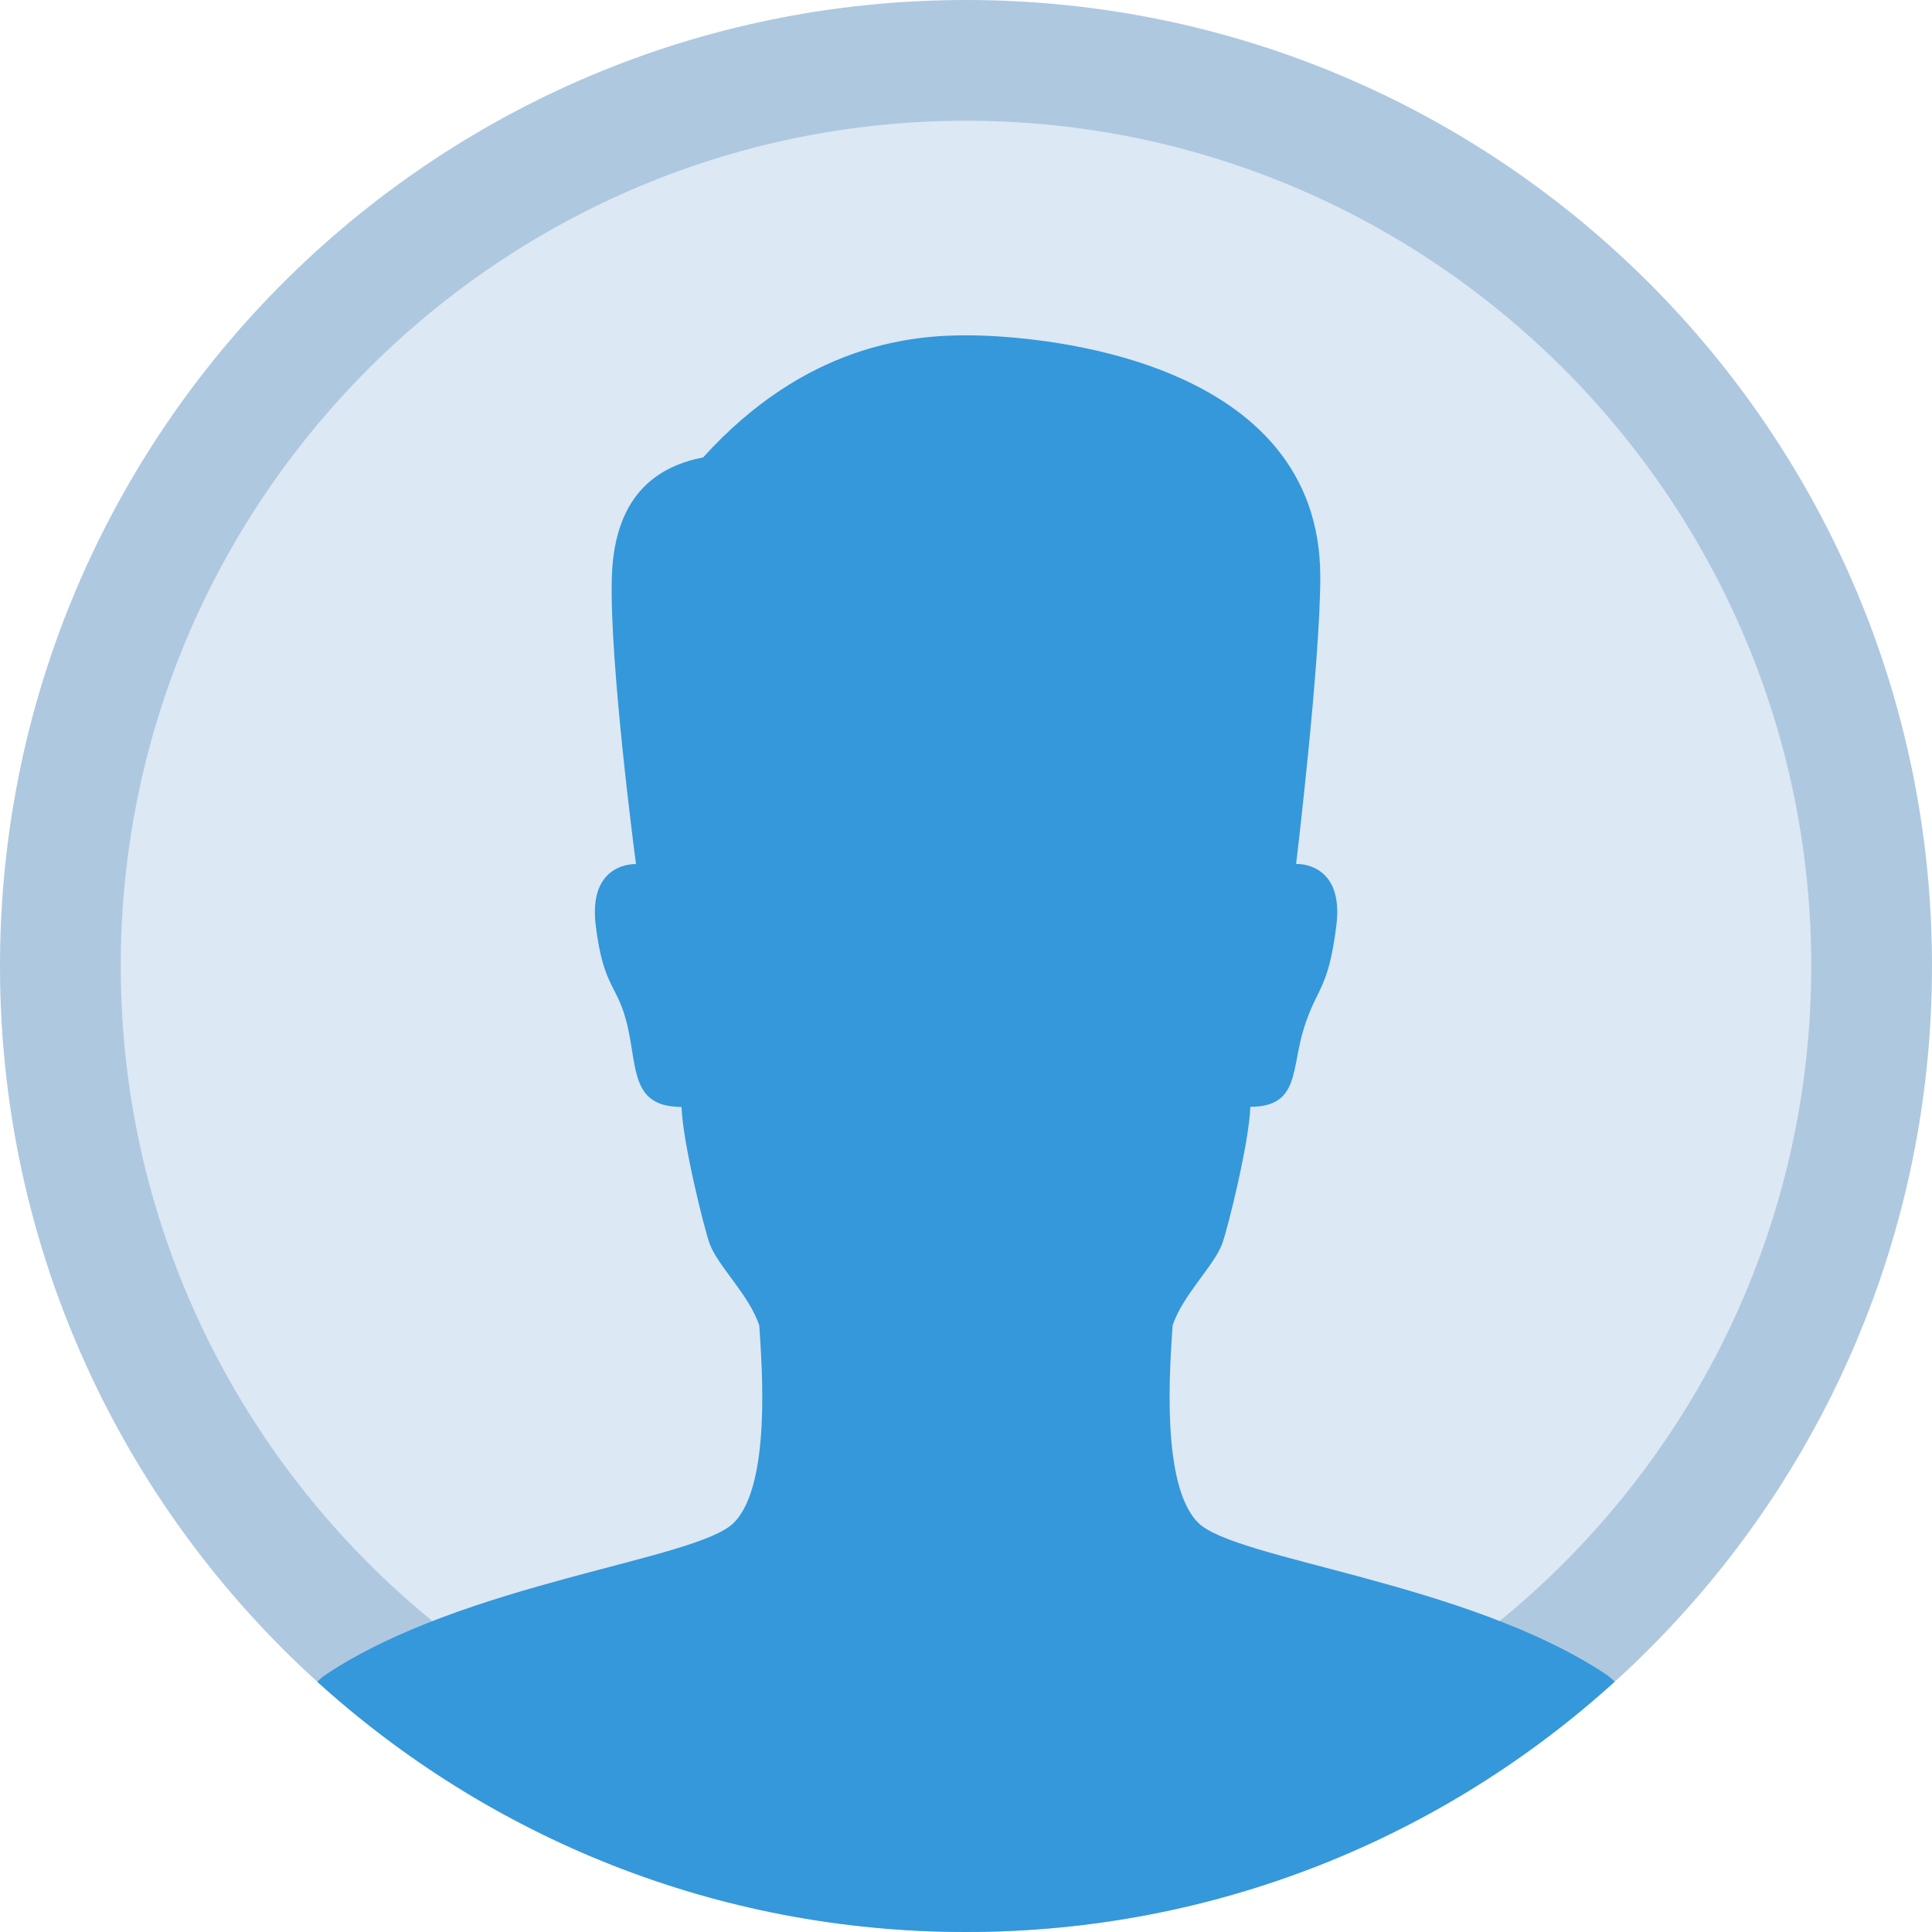 <?xml version="1.0" encoding="utf-8"?>
<!-- Generator: Adobe Illustrator 22.0.1, SVG Export Plug-In . SVG Version: 6.00 Build 0)  -->
<svg version="1.1" id="Layer_1" xmlns="http://www.w3.org/2000/svg" xmlns:xlink="http://www.w3.org/1999/xlink" x="0px" y="0px"
	 viewBox="0 0 16 16" style="enable-background:new 0 0 16 16;" xml:space="preserve">
<style type="text/css">
	.st0{fill:#DCE8F3;}
	.st1{fill:#AEC8E0;}
	.st2{fill:#3498DB;}
</style>
<circle class="st0" cx="8" cy="8" r="7.5"/>
<g>
	<path class="st1" d="M8,1c3.86,0,7,3.14,7,7c0,3.86-3.14,7-7,7s-7-3.14-7-7C1,4.14,4.14,1,8,1 M8,0C3.582,0,0,3.582,0,8
		c0,4.418,3.582,8,8,8c4.418,0,8-3.582,8-8C16,3.582,12.418,0,8,0L8,0z"/>
</g>
<path class="st2" d="M8,16c2.068,0,3.952-0.785,5.372-2.073c-0.02-0.021-0.043-0.041-0.072-0.061
	c-1.156-0.767-3.067-0.945-3.378-1.256c-0.311-0.311-0.233-1.3-0.211-1.633c0.082-0.251,0.343-0.492,0.411-0.678
	c0.045-0.122,0.222-0.833,0.233-1.133c0.411,0,0.336-0.316,0.445-0.656c0.108-0.34,0.2-0.311,0.267-0.844
	c0.067-0.533-0.333-0.511-0.333-0.511s0.2-1.666,0.2-2.378c0-1.789-2.268-2-2.933-2c-0.456,0-1.333,0.078-2.178,1.011
	C5.478,3.856,5.089,4.067,5.067,4.778c-0.022,0.711,0.2,2.378,0.2,2.378s-0.4-0.022-0.333,0.511C5,8.2,5.119,8.147,5.2,8.511
	c0.077,0.348,0.033,0.656,0.444,0.656c0.011,0.3,0.189,1.012,0.233,1.133c0.068,0.186,0.33,0.427,0.411,0.678
	c0.022,0.333,0.1,1.322-0.211,1.633C5.767,12.922,3.855,13.1,2.7,13.867c-0.029,0.019-0.052,0.04-0.072,0.061
	C4.048,15.215,5.932,16,8,16z"/>
</svg>
